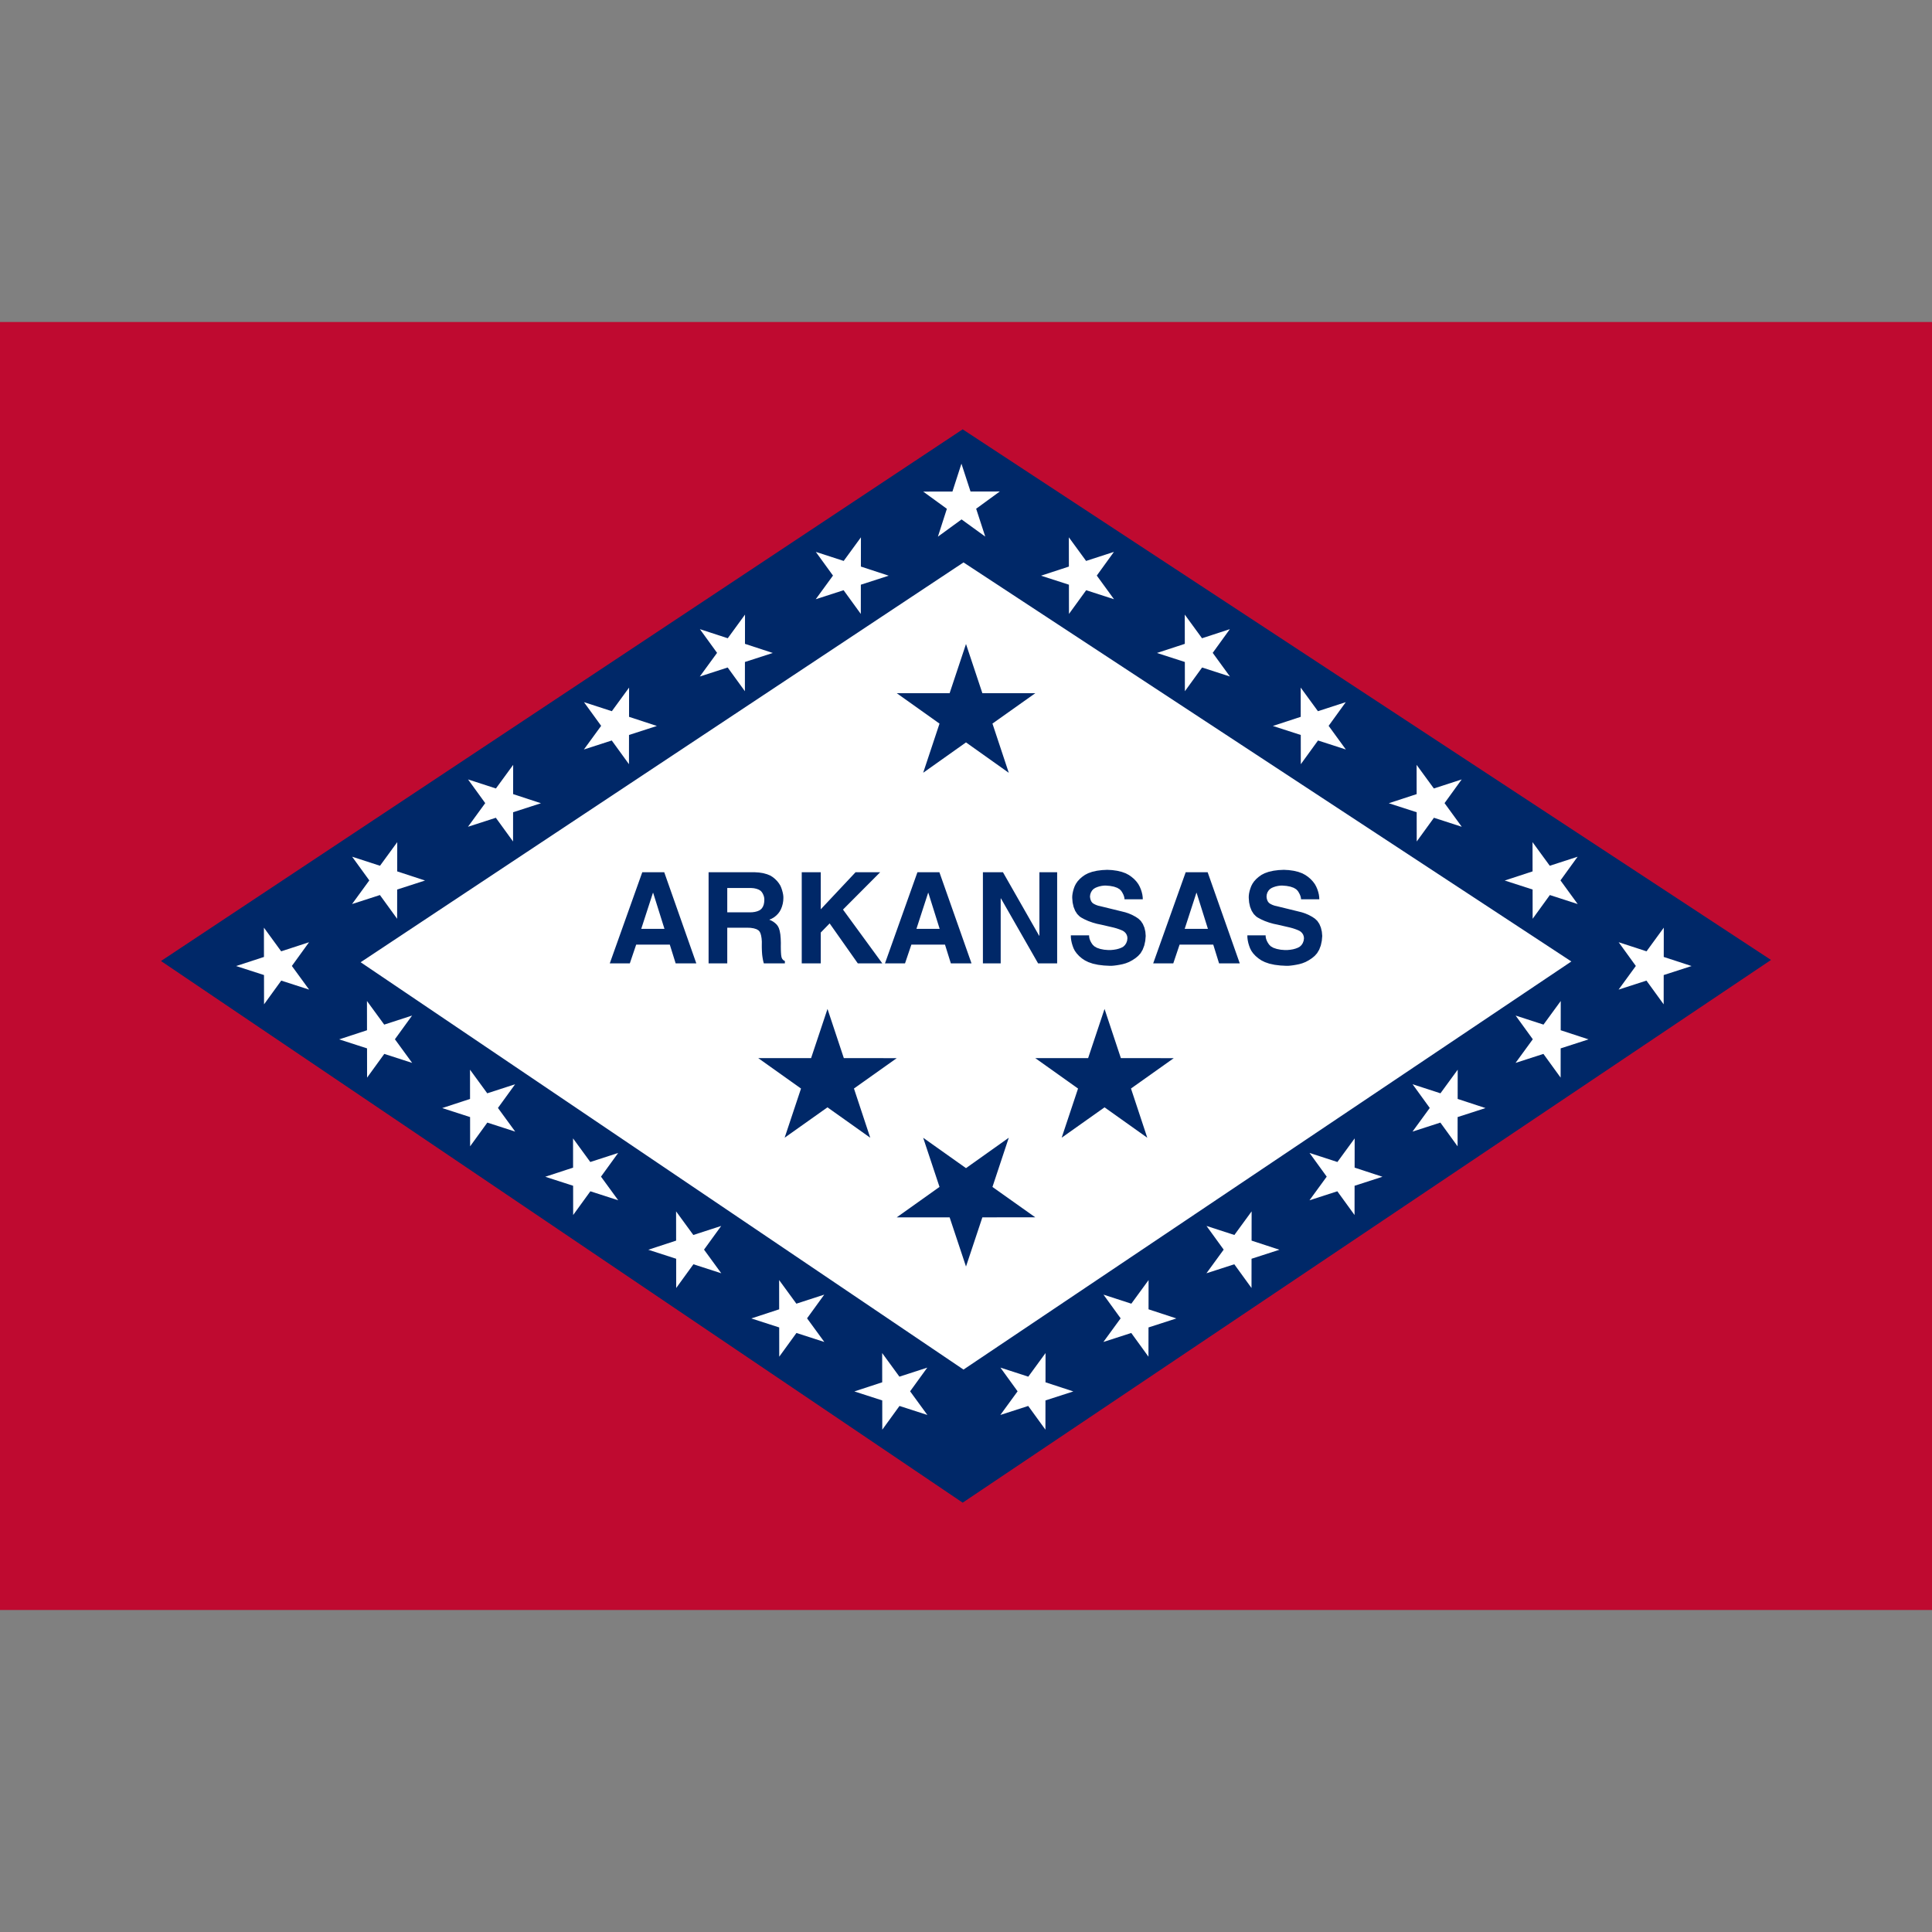 <?xml version="1.0" encoding="UTF-8"?>
<svg xmlns="http://www.w3.org/2000/svg" xmlns:xlink="http://www.w3.org/1999/xlink" width="504px" height="504px" viewBox="0 0 504 504" version="1.1">
  <rect x="0" y="0" width="504" height="504" fill="#808080" stroke="none"/>
  <g transform="translate(0, 504) scale(1, -1)">
    <g id="gridSVG" fill="none" stroke="rgb(0,0,0)" stroke-dasharray="none" stroke-width="0.75" font-size="12" font-family="Helvetica, Arial, FreeSans, Liberation Sans, Nimbus Sans L, sans-serif" opacity="1" stroke-linecap="round" stroke-linejoin="round" stroke-miterlimit="10" stroke-opacity="1" fill-opacity="0" font-weight="normal" font-style="normal">
      <g id="picture.shape::picture.scale.1">
        <defs>
          <clipPath id="picture.shape::picture.scale.2.clipPath">
            <rect x="0" y="84" width="504" height="336" fill="none" stroke="none"/>
          </clipPath>
        </defs>
        <g id="picture.shape::picture.scale.2" clip-path="url(#picture.shape::picture.scale.2.clipPath)">
          <g id="import.1.GRID.gTree.172.1">
            <g id="GRID.gTree.171.1">
              <g id="GRID.rect.238.1">
                <rect id="GRID.rect.238.1.1" x="0" y="84" width="504" height="336" fill="rgb(191,10,48)" stroke="none" stroke-opacity="0" fill-opacity="1"/>
              </g>
              <g id="GRID.picComplexPath.75.1" stroke="none" fill="rgb(0,40,104)" stroke-opacity="0" fill-opacity="1">
                <g id="GRID.pathgrob.239.1">
                  <path id="GRID.pathgrob.239.1.1" d="M 42 253.3 L 251.13 112 L 462 253.58 L 251.13 392 Z" fill-rule="nonzero" stroke="none" stroke-opacity="0"/>
                </g>
                <g id="GRID.polyline.240.1">
                  <polyline id="GRID.polyline.240.1.1" points="42,253.3 251.13,112 462,253.58 251.13,392 42,253.3" fill="none" fill-opacity="0"/>
                </g>
              </g>
              <g id="GRID.picComplexPath.78.1" stroke="none" fill="rgb(255,255,255)" stroke-opacity="0" fill-opacity="1">
                <g id="GRID.pathgrob.241.1">
                  <path id="GRID.pathgrob.241.1.1" d="M 94.08 252.98 L 251.35 146.72 L 409.92 253.18 L 251.35 357.28 Z" fill-rule="nonzero" stroke="none" stroke-opacity="0"/>
                </g>
                <g id="GRID.polyline.242.1">
                  <polyline id="GRID.polyline.242.1.1" points="94.08,252.98 251.35,146.72 409.92,253.18 251.35,357.28 94.08,252.98" fill="none" fill-opacity="0"/>
                </g>
              </g>
              <g id="GRID.picComplexPath.81.1" stroke="none" fill="rgb(0,40,104)" stroke-opacity="0" fill-opacity="1">
                <g id="GRID.pathgrob.243.1">
                  <path id="GRID.pathgrob.243.1.1" d="M 165.96 257.58 L 174.73 257.58 L 176.26 252.68 L 181.65 252.68 L 173.28 276.46 L 167.55 276.46 L 159.07 252.68 L 164.3 252.68 Z M 170.33 271.09 L 170.39 271.09 L 173.34 261.69 L 167.28 261.69 Z M 184.85 252.68 L 189.72 252.68 L 189.72 261.99 L 194.85 261.99 L 194.85 261.99 L 195.77 261.96 L 196.61 261.83 L 197.33 261.61 L 197.85 261.31 L 198.17 260.96 L 198.17 260.96 L 198.39 260.51 L 198.56 259.9 L 198.68 259.16 L 198.74 258.34 L 198.73 257.49 L 198.73 257.49 L 198.73 256.83 L 198.75 256.18 L 198.78 255.56 L 198.82 255.02 L 198.87 254.59 L 198.87 254.59 L 198.93 254.19 L 199 253.77 L 199.08 253.37 L 199.17 253 L 199.26 252.68 L 204.75 252.68 L 204.75 253.31 L 204.75 253.31 L 204.49 253.43 L 204.25 253.62 L 204.05 253.88 L 203.91 254.18 L 203.83 254.52 L 203.83 254.52 L 203.77 254.95 L 203.73 255.55 L 203.7 256.3 L 203.69 257.15 L 203.7 258.05 L 203.7 258.05 L 203.66 259.17 L 203.57 260.23 L 203.4 261.17 L 203.18 261.89 L 202.92 262.4 L 202.92 262.4 L 202.61 262.81 L 202.2 263.2 L 201.72 263.56 L 201.21 263.85 L 200.68 264.08 L 200.68 264.08 L 201.32 264.35 L 201.94 264.71 L 202.52 265.18 L 203.01 265.69 L 203.4 266.22 L 203.4 266.22 L 203.72 266.81 L 203.99 267.49 L 204.2 268.25 L 204.32 269 L 204.36 269.74 L 204.36 269.74 L 204.35 270.17 L 204.29 270.67 L 204.17 271.24 L 204.01 271.82 L 203.82 272.39 L 203.82 272.39 L 203.57 272.97 L 203.2 273.56 L 202.73 274.16 L 202.19 274.7 L 201.62 275.17 L 201.62 275.17 L 200.96 275.59 L 200.1 275.94 L 199.09 276.22 L 197.99 276.39 L 196.88 276.46 L 184.85 276.46 Z M 189.72 266 L 189.72 272.35 L 195.91 272.35 L 195.91 272.35 L 196.66 272.29 L 197.35 272.14 L 197.96 271.91 L 198.43 271.61 L 198.74 271.27 L 198.74 271.27 L 198.98 270.89 L 199.17 270.47 L 199.31 270.04 L 199.38 269.62 L 199.39 269.24 L 199.39 269.24 L 199.35 268.62 L 199.24 268.03 L 199.03 267.49 L 198.76 267.06 L 198.44 266.74 L 198.44 266.74 L 198.04 266.48 L 197.53 266.27 L 196.91 266.11 L 196.24 266.02 L 195.55 266 Z M 214.11 260.73 L 216.43 263.11 L 223.78 252.68 L 230.17 252.68 L 219.91 266.72 L 229.61 276.46 L 223.19 276.46 L 214.11 266.79 L 214.11 276.46 L 209.15 276.46 L 209.15 252.68 L 214.11 252.68 Z M 237.75 257.58 L 246.52 257.58 L 248.05 252.68 L 253.44 252.68 L 245.06 276.46 L 239.33 276.46 L 230.86 252.68 L 236.09 252.68 Z M 242.12 271.09 L 242.18 271.09 L 245.13 261.69 L 239.07 261.69 Z M 271.15 259.9 L 271.08 259.9 L 261.64 276.46 L 256.41 276.46 L 256.41 252.68 L 261.05 252.68 L 261.05 269.64 L 261.11 269.64 L 270.81 252.68 L 275.78 252.68 L 275.78 276.46 L 271.15 276.46 Z M 279.35 260 L 279.35 260 L 279.36 259.41 L 279.44 258.74 L 279.59 258.02 L 279.8 257.31 L 280.05 256.63 L 280.05 256.63 L 280.39 255.96 L 280.89 255.27 L 281.52 254.59 L 282.24 253.98 L 283.02 253.46 L 283.02 253.46 L 283.93 253.01 L 285.09 252.61 L 286.48 252.31 L 287.98 252.13 L 289.51 252.05 L 289.51 252.05 L 289.99 252.05 L 290.59 252.1 L 291.31 252.19 L 292.08 252.32 L 292.87 252.48 L 292.87 252.48 L 293.68 252.71 L 294.54 253.05 L 295.41 253.52 L 296.21 254.05 L 296.92 254.64 L 296.92 254.64 L 297.55 255.34 L 298.09 256.26 L 298.51 257.37 L 298.77 258.58 L 298.88 259.84 L 298.88 259.84 L 298.79 260.95 L 298.54 262.01 L 298.13 262.97 L 297.6 263.76 L 296.99 264.34 L 296.99 264.34 L 296.28 264.82 L 295.45 265.27 L 294.52 265.68 L 293.58 266 L 292.66 266.23 L 286.86 267.65 L 286.86 267.65 L 286.56 267.71 L 286.22 267.82 L 285.88 267.95 L 285.54 268.11 L 285.23 268.28 L 285.23 268.28 L 284.95 268.5 L 284.71 268.81 L 284.52 269.21 L 284.4 269.66 L 284.34 270.13 L 284.34 270.13 L 284.42 270.7 L 284.61 271.23 L 284.9 271.71 L 285.27 272.09 L 285.71 272.37 L 285.71 272.37 L 286.2 272.58 L 286.75 272.76 L 287.34 272.89 L 287.93 272.97 L 288.48 272.98 L 288.48 272.98 L 289.58 272.89 L 290.58 272.7 L 291.44 272.4 L 292.08 272.02 L 292.5 271.59 L 292.5 271.59 L 292.79 271.13 L 293.04 270.65 L 293.22 270.18 L 293.32 269.76 L 293.35 269.4 L 298.12 269.4 L 298.12 269.4 L 298.09 269.99 L 298 270.64 L 297.83 271.34 L 297.6 272.04 L 297.32 272.69 L 297.32 272.69 L 296.97 273.34 L 296.49 274 L 295.88 274.66 L 295.2 275.24 L 294.49 275.74 L 294.49 275.74 L 293.66 276.18 L 292.64 276.55 L 291.43 276.84 L 290.15 277.02 L 288.85 277.09 L 288.85 277.09 L 287.49 277.02 L 286.15 276.85 L 284.91 276.57 L 283.87 276.2 L 283.05 275.78 L 283.05 275.78 L 282.35 275.29 L 281.7 274.73 L 281.12 274.1 L 280.68 273.46 L 280.36 272.84 L 280.36 272.84 L 280.13 272.22 L 279.94 271.57 L 279.8 270.91 L 279.72 270.3 L 279.71 269.77 L 279.71 269.77 L 279.81 268.57 L 280.06 267.44 L 280.47 266.41 L 281.01 265.56 L 281.64 264.93 L 282.04 264.65 L 282.04 264.65 L 282.91 264.18 L 283.91 263.73 L 285.03 263.33 L 286.16 263.01 L 287.26 262.78 L 289.81 262.19 L 289.81 262.19 L 290.5 262.03 L 291.2 261.84 L 291.86 261.62 L 292.44 261.4 L 292.91 261.19 L 292.91 261.19 L 293.3 260.93 L 293.64 260.59 L 293.9 260.18 L 294.06 259.72 L 294.11 259.24 L 294.11 259.24 L 294.03 258.59 L 293.81 257.99 L 293.47 257.46 L 293.03 257.04 L 292.51 256.76 L 292.51 256.76 L 291.93 256.54 L 291.27 256.36 L 290.55 256.24 L 289.83 256.17 L 289.15 256.16 L 289.15 256.16 L 288.04 256.25 L 287.02 256.45 L 286.14 256.75 L 285.47 257.14 L 285.02 257.58 L 285.02 257.58 L 284.69 258.07 L 284.42 258.58 L 284.23 259.1 L 284.13 259.58 L 284.11 260 Z M 307.72 257.58 L 316.5 257.58 L 318.02 252.68 L 323.42 252.68 L 315.04 276.46 L 309.31 276.46 L 300.83 252.68 L 306.07 252.68 Z M 312.1 271.09 L 312.16 271.09 L 315.11 261.69 L 309.05 261.69 Z M 325.4 260 L 325.4 260 L 325.41 259.41 L 325.49 258.74 L 325.64 258.02 L 325.85 257.31 L 326.1 256.63 L 326.1 256.63 L 326.44 255.96 L 326.93 255.27 L 327.57 254.59 L 328.3 253.98 L 329.07 253.46 L 329.07 253.46 L 329.98 253.01 L 331.14 252.61 L 332.53 252.31 L 334.03 252.13 L 335.56 252.05 L 335.56 252.05 L 336.03 252.05 L 336.64 252.1 L 337.36 252.19 L 338.13 252.32 L 338.92 252.48 L 338.92 252.48 L 339.73 252.71 L 340.59 253.05 L 341.46 253.52 L 342.26 254.05 L 342.97 254.64 L 342.97 254.64 L 343.59 255.34 L 344.14 256.26 L 344.56 257.37 L 344.82 258.58 L 344.93 259.84 L 344.93 259.84 L 344.83 260.95 L 344.58 262.01 L 344.18 262.97 L 343.65 263.76 L 343.04 264.34 L 343.04 264.34 L 342.33 264.82 L 341.5 265.27 L 340.57 265.68 L 339.62 266 L 338.7 266.23 L 332.91 267.65 L 332.91 267.65 L 332.61 267.71 L 332.27 267.82 L 331.92 267.95 L 331.59 268.11 L 331.28 268.28 L 331.28 268.28 L 331 268.5 L 330.76 268.81 L 330.57 269.21 L 330.45 269.66 L 330.4 270.13 L 330.4 270.13 L 330.47 270.7 L 330.65 271.23 L 330.95 271.71 L 331.32 272.09 L 331.76 272.37 L 331.76 272.37 L 332.25 272.58 L 332.8 272.76 L 333.39 272.89 L 333.98 272.97 L 334.53 272.98 L 334.53 272.98 L 335.63 272.89 L 336.63 272.7 L 337.49 272.4 L 338.13 272.02 L 338.55 271.59 L 338.55 271.59 L 338.84 271.13 L 339.09 270.65 L 339.27 270.18 L 339.37 269.76 L 339.4 269.4 L 344.17 269.4 L 344.17 269.4 L 344.14 269.99 L 344.05 270.64 L 343.88 271.34 L 343.65 272.04 L 343.37 272.69 L 343.37 272.69 L 343.02 273.34 L 342.53 274 L 341.92 274.66 L 341.25 275.24 L 340.53 275.74 L 340.53 275.74 L 339.71 276.18 L 338.69 276.55 L 337.48 276.84 L 336.19 277.02 L 334.9 277.09 L 334.9 277.09 L 333.53 277.02 L 332.2 276.85 L 330.96 276.57 L 329.92 276.2 L 329.1 275.78 L 329.1 275.78 L 328.4 275.29 L 327.75 274.73 L 327.17 274.1 L 326.73 273.46 L 326.41 272.84 L 326.41 272.84 L 326.18 272.22 L 325.98 271.57 L 325.84 270.91 L 325.77 270.3 L 325.76 269.77 L 325.76 269.77 L 325.86 268.57 L 326.11 267.44 L 326.52 266.41 L 327.06 265.56 L 327.69 264.93 L 328.09 264.65 L 328.09 264.65 L 328.96 264.18 L 329.96 263.73 L 331.08 263.33 L 332.21 263.01 L 333.31 262.78 L 335.86 262.19 L 335.86 262.19 L 336.55 262.03 L 337.25 261.84 L 337.91 261.62 L 338.48 261.4 L 338.95 261.19 L 338.95 261.19 L 339.35 260.93 L 339.69 260.59 L 339.95 260.18 L 340.11 259.72 L 340.17 259.24 L 340.17 259.24 L 340.08 258.59 L 339.86 257.99 L 339.52 257.46 L 339.07 257.04 L 338.56 256.76 L 338.56 256.76 L 337.98 256.54 L 337.32 256.36 L 336.6 256.24 L 335.88 256.17 L 335.19 256.16 L 335.2 256.16 L 334.09 256.25 L 333.07 256.45 L 332.18 256.75 L 331.51 257.14 L 331.07 257.58 L 331.07 257.58 L 330.74 258.07 L 330.47 258.58 L 330.28 259.1 L 330.18 259.58 L 330.16 260 Z" fill-rule="nonzero" stroke="none" stroke-opacity="0"/>
                </g>
                <g id="GRID.polyline.244.1">
                  <polyline id="GRID.polyline.244.1.1" points="165.96,257.58 174.73,257.58 176.26,252.68 181.65,252.68 173.28,276.46 167.55,276.46 159.07,252.68 164.3,252.68 165.96,257.58" fill="none" fill-opacity="0"/>
                  <polyline id="GRID.polyline.244.1.2" points="170.33,271.09 170.39,271.09 173.34,261.69 167.28,261.69 170.33,271.09" fill="none" fill-opacity="0"/>
                  <polyline id="GRID.polyline.244.1.3" points="184.85,252.68 189.72,252.68 189.72,261.99 194.85,261.99 194.85,261.99 195.77,261.96 196.61,261.83 197.33,261.61 197.85,261.31 198.17,260.96 198.17,260.96 198.39,260.51 198.56,259.9 198.68,259.16 198.74,258.34 198.73,257.49 198.73,257.49 198.73,256.83 198.75,256.18 198.78,255.56 198.82,255.02 198.87,254.59 198.87,254.59 198.93,254.19 199,253.77 199.08,253.37 199.17,253 199.26,252.68 204.75,252.68 204.75,253.31 204.75,253.31 204.49,253.43 204.25,253.62 204.05,253.88 203.91,254.18 203.83,254.52 203.83,254.52 203.77,254.95 203.73,255.55 203.7,256.3 203.69,257.15 203.7,258.05 203.7,258.05 203.66,259.17 203.57,260.23 203.4,261.17 203.18,261.89 202.92,262.4 202.92,262.4 202.61,262.81 202.2,263.2 201.72,263.56 201.21,263.85 200.68,264.08 200.68,264.08 201.32,264.35 201.94,264.71 202.52,265.18 203.01,265.69 203.4,266.22 203.4,266.22 203.72,266.81 203.99,267.49 204.2,268.25 204.32,269 204.36,269.74 204.36,269.74 204.35,270.17 204.29,270.67 204.17,271.24 204.01,271.82 203.82,272.39 203.82,272.39 203.57,272.97 203.2,273.56 202.73,274.16 202.19,274.7 201.62,275.17 201.62,275.17 200.96,275.59 200.1,275.94 199.09,276.22 197.99,276.39 196.88,276.46 184.85,276.46 184.85,252.68" fill="none" fill-opacity="0"/>
                  <polyline id="GRID.polyline.244.1.4" points="189.72,266 189.72,272.35 195.91,272.35 195.91,272.35 196.66,272.29 197.35,272.14 197.96,271.91 198.43,271.61 198.74,271.27 198.74,271.27 198.98,270.89 199.17,270.47 199.31,270.04 199.38,269.62 199.39,269.24 199.39,269.24 199.35,268.62 199.24,268.03 199.03,267.49 198.76,267.06 198.44,266.74 198.44,266.74 198.04,266.48 197.53,266.27 196.91,266.11 196.24,266.02 195.55,266 189.72,266" fill="none" fill-opacity="0"/>
                  <polyline id="GRID.polyline.244.1.5" points="214.11,260.73 216.43,263.11 223.78,252.68 230.17,252.68 219.91,266.72 229.61,276.46 223.19,276.46 214.11,266.79 214.11,276.46 209.15,276.46 209.15,252.68 214.11,252.68 214.11,260.73" fill="none" fill-opacity="0"/>
                  <polyline id="GRID.polyline.244.1.6" points="237.75,257.58 246.52,257.58 248.05,252.68 253.44,252.68 245.06,276.46 239.33,276.46 230.86,252.68 236.09,252.68 237.75,257.58" fill="none" fill-opacity="0"/>
                  <polyline id="GRID.polyline.244.1.7" points="242.12,271.09 242.18,271.09 245.13,261.69 239.07,261.69 242.12,271.09" fill="none" fill-opacity="0"/>
                  <polyline id="GRID.polyline.244.1.8" points="271.15,259.9 271.08,259.9 261.64,276.46 256.41,276.46 256.41,252.68 261.05,252.68 261.05,269.64 261.11,269.64 270.81,252.68 275.78,252.68 275.78,276.46 271.15,276.46 271.15,259.9" fill="none" fill-opacity="0"/>
                  <polyline id="GRID.polyline.244.1.9" points="279.35,260 279.35,260 279.36,259.41 279.44,258.74 279.59,258.02 279.8,257.31 280.05,256.63 280.05,256.63 280.39,255.96 280.89,255.27 281.52,254.59 282.24,253.98 283.02,253.46 283.02,253.46 283.93,253.01 285.09,252.61 286.48,252.31 287.98,252.13 289.51,252.05 289.51,252.05 289.99,252.05 290.59,252.1 291.31,252.19 292.08,252.32 292.87,252.48 292.87,252.48 293.68,252.71 294.54,253.05 295.41,253.52 296.21,254.05 296.92,254.64 296.92,254.64 297.55,255.34 298.09,256.26 298.51,257.37 298.77,258.58 298.88,259.84 298.88,259.84 298.79,260.95 298.54,262.01 298.13,262.97 297.6,263.76 296.99,264.34 296.99,264.34 296.28,264.82 295.45,265.27 294.52,265.68 293.58,266 292.66,266.23 286.86,267.65 286.86,267.65 286.56,267.71 286.22,267.82 285.88,267.95 285.54,268.11 285.23,268.28 285.23,268.28 284.95,268.5 284.71,268.81 284.52,269.21 284.4,269.66 284.34,270.13 284.34,270.13 284.42,270.7 284.61,271.23 284.9,271.71 285.27,272.09 285.71,272.37 285.71,272.37 286.2,272.58 286.75,272.76 287.34,272.89 287.93,272.97 288.48,272.98 288.48,272.98 289.58,272.89 290.58,272.7 291.44,272.4 292.08,272.02 292.5,271.59 292.5,271.59 292.79,271.13 293.04,270.65 293.22,270.18 293.32,269.76 293.35,269.4 298.12,269.4 298.12,269.4 298.09,269.99 298,270.64 297.83,271.34 297.6,272.04 297.32,272.69 297.32,272.69 296.97,273.34 296.49,274 295.88,274.66 295.2,275.24 294.49,275.74 294.49,275.74 293.66,276.18 292.64,276.55 291.43,276.84 290.15,277.02 288.85,277.09 288.85,277.09 287.49,277.02 286.15,276.85 284.91,276.57 283.87,276.2 283.05,275.78 283.05,275.78 282.35,275.29 281.7,274.73 281.12,274.1 280.68,273.46 280.36,272.84 280.36,272.84 280.13,272.22 279.94,271.57 279.8,270.91 279.72,270.3 279.71,269.77 279.71,269.77 279.81,268.57 280.06,267.44 280.47,266.41 281.01,265.56 281.64,264.93 282.04,264.65 282.04,264.65 282.91,264.18 283.91,263.73 285.03,263.33 286.16,263.01 287.26,262.78 289.81,262.19 289.81,262.19 290.5,262.03 291.2,261.84 291.86,261.62 292.44,261.4 292.91,261.19 292.91,261.19 293.3,260.93 293.64,260.59 293.9,260.18 294.06,259.72 294.11,259.24 294.11,259.24 294.03,258.59 293.81,257.99 293.47,257.46 293.03,257.04 292.51,256.76 292.51,256.76 291.93,256.54 291.27,256.36 290.55,256.24 289.83,256.17 289.15,256.16 289.15,256.16 288.04,256.25 287.02,256.45 286.14,256.75 285.47,257.14 285.02,257.58 285.02,257.58 284.69,258.07 284.42,258.58 284.23,259.1 284.13,259.58 284.11,260 279.35,260" fill="none" fill-opacity="0"/>
                  <polyline id="GRID.polyline.244.1.10" points="307.72,257.58 316.5,257.58 318.02,252.68 323.42,252.68 315.04,276.46 309.31,276.46 300.83,252.68 306.07,252.68 307.72,257.58" fill="none" fill-opacity="0"/>
                  <polyline id="GRID.polyline.244.1.11" points="312.1,271.09 312.16,271.09 315.11,261.69 309.05,261.69 312.1,271.09" fill="none" fill-opacity="0"/>
                  <polyline id="GRID.polyline.244.1.12" points="325.4,260 325.4,260 325.41,259.41 325.49,258.74 325.64,258.02 325.85,257.31 326.1,256.63 326.1,256.63 326.44,255.96 326.93,255.27 327.57,254.59 328.3,253.98 329.07,253.46 329.07,253.46 329.98,253.01 331.14,252.61 332.53,252.31 334.03,252.13 335.56,252.05 335.56,252.05 336.03,252.05 336.64,252.1 337.36,252.19 338.13,252.32 338.92,252.48 338.92,252.48 339.73,252.71 340.59,253.05 341.46,253.52 342.26,254.05 342.97,254.64 342.97,254.64 343.59,255.34 344.14,256.26 344.56,257.37 344.82,258.58 344.93,259.84 344.93,259.84 344.83,260.95 344.58,262.01 344.18,262.97 343.65,263.76 343.04,264.34 343.04,264.34 342.33,264.82 341.5,265.27 340.57,265.68 339.62,266 338.7,266.23 332.91,267.65 332.91,267.65 332.61,267.71 332.27,267.82 331.92,267.95 331.59,268.11 331.28,268.28 331.28,268.28 331,268.5 330.76,268.81 330.57,269.21 330.45,269.66 330.4,270.13 330.4,270.13 330.47,270.7 330.65,271.23 330.95,271.71 331.32,272.09 331.76,272.37 331.76,272.37 332.25,272.58 332.8,272.76 333.39,272.89 333.98,272.97 334.53,272.98 334.53,272.98 335.63,272.89 336.63,272.7 337.49,272.4 338.13,272.02 338.55,271.59 338.55,271.59 338.84,271.13 339.09,270.65 339.27,270.18 339.37,269.76 339.4,269.4 344.17,269.4 344.17,269.4 344.14,269.99 344.05,270.64 343.88,271.34 343.65,272.04 343.37,272.69 343.37,272.69 343.02,273.34 342.53,274 341.92,274.66 341.25,275.24 340.53,275.74 340.53,275.74 339.71,276.18 338.69,276.55 337.48,276.84 336.19,277.02 334.9,277.09 334.9,277.09 333.53,277.02 332.2,276.85 330.96,276.57 329.92,276.2 329.1,275.78 329.1,275.78 328.4,275.29 327.75,274.73 327.17,274.1 326.73,273.46 326.41,272.84 326.41,272.84 326.18,272.22 325.98,271.57 325.84,270.91 325.77,270.3 325.76,269.77 325.76,269.77 325.86,268.57 326.11,267.44 326.52,266.41 327.06,265.56 327.69,264.93 328.09,264.65 328.09,264.65 328.96,264.18 329.96,263.73 331.08,263.33 332.21,263.01 333.31,262.78 335.86,262.19 335.86,262.19 336.55,262.03 337.25,261.84 337.91,261.62 338.48,261.4 338.95,261.19 338.95,261.19 339.35,260.93 339.69,260.59 339.95,260.18 340.11,259.72 340.17,259.24 340.17,259.24 340.08,258.59 339.86,257.99 339.52,257.46 339.07,257.04 338.56,256.76 338.56,256.76 337.98,256.54 337.32,256.36 336.6,256.24 335.88,256.17 335.19,256.16 335.2,256.16 334.09,256.25 333.07,256.45 332.18,256.75 331.51,257.14 331.07,257.58 331.07,257.58 330.74,258.07 330.47,258.58 330.28,259.1 330.18,259.58 330.16,260 325.4,260" fill="none" fill-opacity="0"/>
                </g>
              </g>
              <g id="GRID.picComplexPath.84.1" stroke="none" fill="rgb(255,255,255)" stroke-opacity="0" fill-opacity="1">
                <g id="GRID.pathgrob.245.1">
                  <path id="GRID.pathgrob.245.1.1" d="M 257.02 364.02 L 250.84 368.5 L 244.67 364 L 247.01 371.27 L 240.83 375.76 L 248.46 375.77 L 250.81 383.04 L 253.18 375.78 L 260.82 375.79 L 254.65 371.29 Z" fill-rule="nonzero" stroke="none" stroke-opacity="0"/>
                </g>
                <g id="GRID.polyline.246.1">
                  <polyline id="GRID.polyline.246.1.1" points="257.02,364.02 250.84,368.5 244.67,364 247.01,371.27 240.83,375.76 248.46,375.77 250.81,383.04 253.18,375.78 260.82,375.79 254.65,371.29 257.02,364.02" fill="none" fill-opacity="0"/>
                </g>
              </g>
              <g id="GRID.picComplexPath.87.1" stroke="none" fill="rgb(0,40,104)" stroke-opacity="0" fill-opacity="1">
                <g id="GRID.pathgrob.247.1">
                  <path id="GRID.pathgrob.247.1.1" d="M 263.16 207.2 L 252 199.27 L 240.83 207.19 L 245.09 194.37 L 233.93 186.43 L 247.73 186.43 L 252 173.6 L 256.27 186.43 L 270.07 186.44 L 258.9 194.36 Z" fill-rule="nonzero" stroke="none" stroke-opacity="0"/>
                </g>
                <g id="GRID.polyline.248.1">
                  <polyline id="GRID.polyline.248.1.1" points="263.16,207.2 252,199.27 240.83,207.19 245.09,194.37 233.93,186.43 247.73,186.43 252,173.6 256.27,186.43 270.07,186.44 258.9,194.36 263.16,207.2" fill="none" fill-opacity="0"/>
                </g>
              </g>
              <g id="GRID.picComplexPath.90.1" stroke="none" fill="rgb(0,40,104)" stroke-opacity="0" fill-opacity="1">
                <g id="GRID.pathgrob.249.1">
                  <path id="GRID.pathgrob.249.1.1" d="M 227.02 207.2 L 215.86 215.13 L 204.69 207.21 L 208.96 220.03 L 197.8 227.97 L 211.59 227.97 L 215.87 240.8 L 220.13 227.97 L 233.93 227.96 L 222.77 220.04 Z" fill-rule="nonzero" stroke="none" stroke-opacity="0"/>
                </g>
                <g id="GRID.polyline.250.1">
                  <polyline id="GRID.polyline.250.1.1" points="227.02,207.2 215.86,215.13 204.69,207.21 208.96,220.03 197.8,227.97 211.59,227.97 215.87,240.8 220.13,227.97 233.93,227.96 222.77,220.04 227.02,207.2" fill="none" fill-opacity="0"/>
                </g>
              </g>
              <g id="GRID.picComplexPath.93.1" stroke="none" fill="rgb(255,255,255)" stroke-opacity="0" fill-opacity="1">
                <g id="GRID.pathgrob.251.1">
                  <path id="GRID.pathgrob.251.1.1" d="M 241.9 147.23 L 237.42 141.05 L 241.92 134.88 L 234.65 137.23 L 230.16 131.04 L 230.15 138.67 L 222.88 141.02 L 230.14 143.4 L 230.13 151.03 L 234.63 144.87 Z" fill-rule="nonzero" stroke="none" stroke-opacity="0"/>
                </g>
                <g id="GRID.polyline.252.1">
                  <polyline id="GRID.polyline.252.1.1" points="241.9,147.23 237.42,141.05 241.92,134.88 234.65,137.23 230.16,131.04 230.15,138.67 222.88,141.02 230.14,143.4 230.13,151.03 234.63,144.87 241.9,147.23" fill="none" fill-opacity="0"/>
                </g>
              </g>
              <g id="GRID.picComplexPath.96.1" stroke="none" fill="rgb(255,255,255)" stroke-opacity="0" fill-opacity="1">
                <g id="GRID.pathgrob.253.1">
                  <path id="GRID.pathgrob.253.1.1" d="M 260.98 147.23 L 265.46 141.05 L 260.96 134.88 L 268.23 137.23 L 272.72 131.04 L 272.73 138.67 L 280 141.02 L 272.74 143.4 L 272.75 151.03 L 268.25 144.87 Z" fill-rule="nonzero" stroke="none" stroke-opacity="0"/>
                </g>
                <g id="GRID.polyline.254.1">
                  <polyline id="GRID.polyline.254.1.1" points="260.98,147.23 265.46,141.05 260.96,134.88 268.23,137.23 272.72,131.04 272.73,138.67 280,141.02 272.74,143.4 272.75,151.03 268.25,144.87 260.98,147.23" fill="none" fill-opacity="0"/>
                </g>
              </g>
              <g id="GRID.picComplexPath.99.1" stroke="none" fill="rgb(0,40,104)" stroke-opacity="0" fill-opacity="1">
                <g id="GRID.pathgrob.255.1">
                  <path id="GRID.pathgrob.255.1.1" d="M 299.29 207.2 L 288.14 215.13 L 276.96 207.21 L 281.23 220.03 L 270.07 227.97 L 283.86 227.97 L 288.14 240.8 L 292.4 227.97 L 306.2 227.96 L 295.04 220.04 Z" fill-rule="nonzero" stroke="none" stroke-opacity="0"/>
                </g>
                <g id="GRID.polyline.256.1">
                  <polyline id="GRID.polyline.256.1.1" points="299.29,207.2 288.14,215.13 276.96,207.21 281.23,220.03 270.07,227.97 283.86,227.97 288.14,240.8 292.4,227.97 306.2,227.96 295.04,220.04 299.29,207.2" fill="none" fill-opacity="0"/>
                </g>
              </g>
              <g id="GRID.picComplexPath.102.1" stroke="none" fill="rgb(0,40,104)" stroke-opacity="0" fill-opacity="1">
                <g id="GRID.pathgrob.257.1">
                  <path id="GRID.pathgrob.257.1.1" d="M 263.16 302.4 L 252 310.33 L 240.83 302.41 L 245.09 315.23 L 233.93 323.17 L 247.73 323.17 L 252 336 L 256.27 323.17 L 270.07 323.16 L 258.9 315.24 Z" fill-rule="nonzero" stroke="none" stroke-opacity="0"/>
                </g>
                <g id="GRID.polyline.258.1">
                  <polyline id="GRID.polyline.258.1.1" points="263.16,302.4 252,310.33 240.83,302.41 245.09,315.23 233.93,323.17 247.73,323.17 252,336 256.27,323.17 270.07,323.16 258.9,315.24 263.16,302.4" fill="none" fill-opacity="0"/>
                </g>
              </g>
              <g id="GRID.picComplexPath.105.1" stroke="none" fill="rgb(255,255,255)" stroke-opacity="0" fill-opacity="1">
                <g id="GRID.pathgrob.259.1">
                  <path id="GRID.pathgrob.259.1.1" d="M 411.55 280.51 L 407.08 274.33 L 411.57 268.16 L 404.31 270.51 L 399.82 264.32 L 399.81 271.95 L 392.53 274.3 L 399.8 276.68 L 399.79 284.31 L 404.29 278.15 Z" fill-rule="nonzero" stroke="none" stroke-opacity="0"/>
                </g>
                <g id="GRID.polyline.260.1">
                  <polyline id="GRID.polyline.260.1.1" points="411.55,280.51 407.08,274.33 411.57,268.16 404.31,270.51 399.82,264.32 399.81,271.95 392.53,274.3 399.8,276.68 399.79,284.31 404.29,278.15 411.55,280.51" fill="none" fill-opacity="0"/>
                </g>
              </g>
              <g id="GRID.picComplexPath.108.1" stroke="none" fill="rgb(255,255,255)" stroke-opacity="0" fill-opacity="1">
                <g id="GRID.pathgrob.261.1">
                  <path id="GRID.pathgrob.261.1.1" d="M 381.31 300.67 L 376.84 294.49 L 381.33 288.32 L 374.07 290.67 L 369.58 284.48 L 369.57 292.11 L 362.29 294.46 L 369.56 296.84 L 369.55 304.47 L 374.05 298.31 Z" fill-rule="nonzero" stroke="none" stroke-opacity="0"/>
                </g>
                <g id="GRID.polyline.262.1">
                  <polyline id="GRID.polyline.262.1.1" points="381.31,300.67 376.84,294.49 381.33,288.32 374.07,290.67 369.58,284.48 369.57,292.11 362.29,294.46 369.56,296.84 369.55,304.47 374.05,298.31 381.31,300.67" fill="none" fill-opacity="0"/>
                </g>
              </g>
              <g id="GRID.picComplexPath.111.1" stroke="none" fill="rgb(255,255,255)" stroke-opacity="0" fill-opacity="1">
                <g id="GRID.pathgrob.263.1">
                  <path id="GRID.pathgrob.263.1.1" d="M 351.07 320.83 L 346.6 314.65 L 351.09 308.48 L 343.83 310.83 L 339.34 304.64 L 339.33 312.27 L 332.05 314.62 L 339.32 317 L 339.31 324.63 L 343.81 318.47 Z" fill-rule="nonzero" stroke="none" stroke-opacity="0"/>
                </g>
                <g id="GRID.polyline.264.1">
                  <polyline id="GRID.polyline.264.1.1" points="351.07,320.83 346.6,314.65 351.09,308.48 343.83,310.83 339.34,304.64 339.33,312.27 332.05,314.62 339.32,317 339.31,324.63 343.81,318.47 351.07,320.83" fill="none" fill-opacity="0"/>
                </g>
              </g>
              <g id="GRID.picComplexPath.114.1" stroke="none" fill="rgb(255,255,255)" stroke-opacity="0" fill-opacity="1">
                <g id="GRID.pathgrob.265.1">
                  <path id="GRID.pathgrob.265.1.1" d="M 320.83 339.87 L 316.36 333.69 L 320.85 327.52 L 313.59 329.87 L 309.1 323.68 L 309.09 331.31 L 301.81 333.66 L 309.08 336.04 L 309.07 343.67 L 313.57 337.5 Z" fill-rule="nonzero" stroke="none" stroke-opacity="0"/>
                </g>
                <g id="GRID.polyline.266.1">
                  <polyline id="GRID.polyline.266.1.1" points="320.83,339.87 316.36,333.69 320.85,327.52 313.59,329.87 309.1,323.68 309.09,331.31 301.81,333.66 309.08,336.04 309.07,343.67 313.57,337.5 320.83,339.87" fill="none" fill-opacity="0"/>
                </g>
              </g>
              <g id="GRID.picComplexPath.117.1" stroke="none" fill="rgb(255,255,255)" stroke-opacity="0" fill-opacity="1">
                <g id="GRID.pathgrob.267.1">
                  <path id="GRID.pathgrob.267.1.1" d="M 290.59 360.03 L 286.12 353.85 L 290.61 347.68 L 283.35 350.03 L 278.86 343.84 L 278.85 351.47 L 271.57 353.82 L 278.84 356.2 L 278.83 363.83 L 283.33 357.67 Z" fill-rule="nonzero" stroke="none" stroke-opacity="0"/>
                </g>
                <g id="GRID.polyline.268.1">
                  <polyline id="GRID.polyline.268.1.1" points="290.59,360.03 286.12,353.85 290.61,347.68 283.35,350.03 278.86,343.84 278.85,351.47 271.57,353.82 278.84,356.2 278.83,363.83 283.33,357.67 290.59,360.03" fill="none" fill-opacity="0"/>
                </g>
              </g>
              <g id="GRID.picComplexPath.120.1" stroke="none" fill="rgb(255,255,255)" stroke-opacity="0" fill-opacity="1">
                <g id="GRID.pathgrob.269.1">
                  <path id="GRID.pathgrob.269.1.1" d="M 107.5 239.07 L 103.02 232.89 L 107.52 226.72 L 100.25 229.07 L 95.76 222.88 L 95.75 230.51 L 88.48 232.86 L 95.74 235.24 L 95.73 242.87 L 100.23 236.71 Z" fill-rule="nonzero" stroke="none" stroke-opacity="0"/>
                </g>
                <g id="GRID.polyline.270.1">
                  <polyline id="GRID.polyline.270.1.1" points="107.5,239.07 103.02,232.89 107.52,226.72 100.25,229.07 95.76,222.88 95.75,230.51 88.48,232.86 95.74,235.24 95.73,242.87 100.23,236.71 107.5,239.07" fill="none" fill-opacity="0"/>
                </g>
              </g>
              <g id="GRID.picComplexPath.123.1" stroke="none" fill="rgb(255,255,255)" stroke-opacity="0" fill-opacity="1">
                <g id="GRID.pathgrob.271.1">
                  <path id="GRID.pathgrob.271.1.1" d="M 134.38 221.15 L 129.9 214.97 L 134.4 208.8 L 127.13 211.15 L 122.64 204.96 L 122.63 212.59 L 115.36 214.94 L 122.62 217.32 L 122.61 224.95 L 127.11 218.79 Z" fill-rule="nonzero" stroke="none" stroke-opacity="0"/>
                </g>
                <g id="GRID.polyline.272.1">
                  <polyline id="GRID.polyline.272.1.1" points="134.38,221.15 129.9,214.97 134.4,208.8 127.13,211.15 122.64,204.96 122.63,212.59 115.36,214.94 122.62,217.32 122.61,224.95 127.11,218.79 134.38,221.15" fill="none" fill-opacity="0"/>
                </g>
              </g>
              <g id="GRID.picComplexPath.126.1" stroke="none" fill="rgb(255,255,255)" stroke-opacity="0" fill-opacity="1">
                <g id="GRID.pathgrob.273.1">
                  <path id="GRID.pathgrob.273.1.1" d="M 161.26 203.23 L 156.78 197.05 L 161.28 190.88 L 154.01 193.23 L 149.52 187.04 L 149.51 194.67 L 142.24 197.02 L 149.5 199.4 L 149.49 207.03 L 153.99 200.87 Z" fill-rule="nonzero" stroke="none" stroke-opacity="0"/>
                </g>
                <g id="GRID.polyline.274.1">
                  <polyline id="GRID.polyline.274.1.1" points="161.26,203.23 156.78,197.05 161.28,190.88 154.01,193.23 149.52,187.04 149.51,194.67 142.24,197.02 149.5,199.4 149.49,207.03 153.99,200.87 161.26,203.23" fill="none" fill-opacity="0"/>
                </g>
              </g>
              <g id="GRID.picComplexPath.129.1" stroke="none" fill="rgb(255,255,255)" stroke-opacity="0" fill-opacity="1">
                <g id="GRID.pathgrob.275.1">
                  <path id="GRID.pathgrob.275.1.1" d="M 188.14 184.19 L 183.66 178.01 L 188.16 171.84 L 180.89 174.19 L 176.4 168 L 176.39 175.63 L 169.12 177.98 L 176.38 180.36 L 176.37 187.99 L 180.87 181.83 Z" fill-rule="nonzero" stroke="none" stroke-opacity="0"/>
                </g>
                <g id="GRID.polyline.276.1">
                  <polyline id="GRID.polyline.276.1.1" points="188.14,184.19 183.66,178.01 188.16,171.84 180.89,174.19 176.4,168 176.39,175.63 169.12,177.98 176.38,180.36 176.37,187.99 180.87,181.83 188.14,184.19" fill="none" fill-opacity="0"/>
                </g>
              </g>
              <g id="GRID.picComplexPath.132.1" stroke="none" fill="rgb(255,255,255)" stroke-opacity="0" fill-opacity="1">
                <g id="GRID.pathgrob.277.1">
                  <path id="GRID.pathgrob.277.1.1" d="M 215.02 166.27 L 210.54 160.09 L 215.04 153.92 L 207.77 156.27 L 203.28 150.08 L 203.27 157.71 L 196 160.06 L 203.26 162.44 L 203.25 170.07 L 207.75 163.91 Z" fill-rule="nonzero" stroke="none" stroke-opacity="0"/>
                </g>
                <g id="GRID.polyline.278.1">
                  <polyline id="GRID.polyline.278.1.1" points="215.02,166.27 210.54,160.09 215.04,153.92 207.77,156.27 203.28,150.08 203.27,157.71 196,160.06 203.26,162.44 203.25,170.07 207.75,163.91 215.02,166.27" fill="none" fill-opacity="0"/>
                </g>
              </g>
              <g id="GRID.picComplexPath.135.1" stroke="none" fill="rgb(255,255,255)" stroke-opacity="0" fill-opacity="1">
                <g id="GRID.pathgrob.279.1">
                  <path id="GRID.pathgrob.279.1.1" d="M 80.62 258.2 L 76.14 252.01 L 80.64 245.84 L 73.37 248.19 L 68.88 242 L 68.87 249.64 L 61.6 251.99 L 68.86 254.36 L 68.85 262 L 73.35 255.83 Z" fill-rule="nonzero" stroke="none" stroke-opacity="0"/>
                </g>
                <g id="GRID.polyline.280.1">
                  <polyline id="GRID.polyline.280.1.1" points="80.62,258.2 76.14,252.01 80.64,245.84 73.37,248.19 68.88,242 68.87,249.64 61.6,251.99 68.86,254.36 68.85,262 73.35,255.83 80.62,258.2" fill="none" fill-opacity="0"/>
                </g>
              </g>
              <g id="GRID.picComplexPath.138.1" stroke="none" fill="rgb(255,255,255)" stroke-opacity="0" fill-opacity="1">
                <g id="GRID.pathgrob.281.1">
                  <path id="GRID.pathgrob.281.1.1" d="M 91.86 280.51 L 96.34 274.33 L 91.84 268.16 L 99.11 270.51 L 103.6 264.32 L 103.61 271.95 L 110.88 274.3 L 103.62 276.68 L 103.63 284.31 L 99.13 278.15 Z" fill-rule="nonzero" stroke="none" stroke-opacity="0"/>
                </g>
                <g id="GRID.polyline.282.1">
                  <polyline id="GRID.polyline.282.1.1" points="91.86,280.51 96.34,274.33 91.84,268.16 99.11,270.51 103.6,264.32 103.61,271.95 110.88,274.3 103.62,276.68 103.63,284.31 99.13,278.15 91.86,280.51" fill="none" fill-opacity="0"/>
                </g>
              </g>
              <g id="GRID.picComplexPath.141.1" stroke="none" fill="rgb(255,255,255)" stroke-opacity="0" fill-opacity="1">
                <g id="GRID.pathgrob.283.1">
                  <path id="GRID.pathgrob.283.1.1" d="M 122.1 300.67 L 126.58 294.49 L 122.08 288.32 L 129.35 290.67 L 133.84 284.48 L 133.85 292.11 L 141.12 294.46 L 133.86 296.84 L 133.87 304.47 L 129.37 298.31 Z" fill-rule="nonzero" stroke="none" stroke-opacity="0"/>
                </g>
                <g id="GRID.polyline.284.1">
                  <polyline id="GRID.polyline.284.1.1" points="122.1,300.67 126.58,294.49 122.08,288.32 129.35,290.67 133.84,284.48 133.85,292.11 141.12,294.46 133.86,296.84 133.87,304.47 129.37,298.31 122.1,300.67" fill="none" fill-opacity="0"/>
                </g>
              </g>
              <g id="GRID.picComplexPath.144.1" stroke="none" fill="rgb(255,255,255)" stroke-opacity="0" fill-opacity="1">
                <g id="GRID.pathgrob.285.1">
                  <path id="GRID.pathgrob.285.1.1" d="M 152.34 320.83 L 156.82 314.65 L 152.32 308.48 L 159.59 310.83 L 164.08 304.64 L 164.09 312.27 L 171.36 314.62 L 164.1 317 L 164.11 324.63 L 159.61 318.47 Z" fill-rule="nonzero" stroke="none" stroke-opacity="0"/>
                </g>
                <g id="GRID.polyline.286.1">
                  <polyline id="GRID.polyline.286.1.1" points="152.34,320.83 156.82,314.65 152.32,308.48 159.59,310.83 164.08,304.64 164.09,312.27 171.36,314.62 164.1,317 164.11,324.63 159.61,318.47 152.34,320.83" fill="none" fill-opacity="0"/>
                </g>
              </g>
              <g id="GRID.picComplexPath.147.1" stroke="none" fill="rgb(255,255,255)" stroke-opacity="0" fill-opacity="1">
                <g id="GRID.pathgrob.287.1">
                  <path id="GRID.pathgrob.287.1.1" d="M 182.58 339.87 L 187.06 333.69 L 182.56 327.52 L 189.83 329.87 L 194.32 323.68 L 194.33 331.31 L 201.6 333.66 L 194.34 336.04 L 194.35 343.67 L 189.85 337.5 Z" fill-rule="nonzero" stroke="none" stroke-opacity="0"/>
                </g>
                <g id="GRID.polyline.288.1">
                  <polyline id="GRID.polyline.288.1.1" points="182.58,339.87 187.06,333.69 182.56,327.52 189.83,329.87 194.32,323.68 194.33,331.31 201.6,333.66 194.34,336.04 194.35,343.67 189.85,337.5 182.58,339.87" fill="none" fill-opacity="0"/>
                </g>
              </g>
              <g id="GRID.picComplexPath.150.1" stroke="none" fill="rgb(255,255,255)" stroke-opacity="0" fill-opacity="1">
                <g id="GRID.pathgrob.289.1">
                  <path id="GRID.pathgrob.289.1.1" d="M 212.82 360.03 L 217.3 353.85 L 212.8 347.68 L 220.07 350.03 L 224.56 343.84 L 224.57 351.47 L 231.84 353.82 L 224.58 356.2 L 224.59 363.83 L 220.09 357.67 Z" fill-rule="nonzero" stroke="none" stroke-opacity="0"/>
                </g>
                <g id="GRID.polyline.290.1">
                  <polyline id="GRID.polyline.290.1.1" points="212.82,360.03 217.3,353.85 212.8,347.68 220.07,350.03 224.56,343.84 224.57,351.47 231.84,353.82 224.58,356.2 224.59,363.83 220.09,357.67 212.82,360.03" fill="none" fill-opacity="0"/>
                </g>
              </g>
              <g id="GRID.picComplexPath.153.1" stroke="none" fill="rgb(255,255,255)" stroke-opacity="0" fill-opacity="1">
                <g id="GRID.pathgrob.291.1">
                  <path id="GRID.pathgrob.291.1.1" d="M 422.26 258.2 L 426.74 252.01 L 422.24 245.84 L 429.51 248.19 L 434 242 L 434.01 249.64 L 441.28 251.99 L 434.02 254.36 L 434.03 262 L 429.53 255.83 Z" fill-rule="nonzero" stroke="none" stroke-opacity="0"/>
                </g>
                <g id="GRID.polyline.292.1">
                  <polyline id="GRID.polyline.292.1.1" points="422.26,258.2 426.74,252.01 422.24,245.84 429.51,248.19 434,242 434.01,249.64 441.28,251.99 434.02,254.36 434.03,262 429.53,255.83 422.26,258.2" fill="none" fill-opacity="0"/>
                </g>
              </g>
              <g id="GRID.picComplexPath.156.1" stroke="none" fill="rgb(255,255,255)" stroke-opacity="0" fill-opacity="1">
                <g id="GRID.pathgrob.293.1">
                  <path id="GRID.pathgrob.293.1.1" d="M 395.38 239.07 L 399.86 232.89 L 395.36 226.72 L 402.63 229.07 L 407.12 222.88 L 407.13 230.51 L 414.4 232.86 L 407.14 235.24 L 407.15 242.87 L 402.65 236.71 Z" fill-rule="nonzero" stroke="none" stroke-opacity="0"/>
                </g>
                <g id="GRID.polyline.294.1">
                  <polyline id="GRID.polyline.294.1.1" points="395.38,239.07 399.86,232.89 395.36,226.72 402.63,229.07 407.12,222.88 407.13,230.51 414.4,232.86 407.14,235.24 407.15,242.87 402.65,236.71 395.38,239.07" fill="none" fill-opacity="0"/>
                </g>
              </g>
              <g id="GRID.picComplexPath.159.1" stroke="none" fill="rgb(255,255,255)" stroke-opacity="0" fill-opacity="1">
                <g id="GRID.pathgrob.295.1">
                  <path id="GRID.pathgrob.295.1.1" d="M 368.5 221.15 L 372.98 214.97 L 368.48 208.8 L 375.75 211.15 L 380.24 204.96 L 380.25 212.59 L 387.52 214.94 L 380.26 217.32 L 380.27 224.95 L 375.77 218.79 Z" fill-rule="nonzero" stroke="none" stroke-opacity="0"/>
                </g>
                <g id="GRID.polyline.296.1">
                  <polyline id="GRID.polyline.296.1.1" points="368.5,221.15 372.98,214.97 368.48,208.8 375.75,211.15 380.24,204.96 380.25,212.59 387.52,214.94 380.26,217.32 380.27,224.95 375.77,218.79 368.5,221.15" fill="none" fill-opacity="0"/>
                </g>
              </g>
              <g id="GRID.picComplexPath.162.1" stroke="none" fill="rgb(255,255,255)" stroke-opacity="0" fill-opacity="1">
                <g id="GRID.pathgrob.297.1">
                  <path id="GRID.pathgrob.297.1.1" d="M 341.62 203.23 L 346.1 197.05 L 341.6 190.88 L 348.87 193.23 L 353.36 187.04 L 353.37 194.67 L 360.64 197.02 L 353.38 199.4 L 353.39 207.03 L 348.89 200.87 Z" fill-rule="nonzero" stroke="none" stroke-opacity="0"/>
                </g>
                <g id="GRID.polyline.298.1">
                  <polyline id="GRID.polyline.298.1.1" points="341.62,203.23 346.1,197.05 341.6,190.88 348.87,193.23 353.36,187.04 353.37,194.67 360.64,197.02 353.38,199.4 353.39,207.03 348.89,200.87 341.62,203.23" fill="none" fill-opacity="0"/>
                </g>
              </g>
              <g id="GRID.picComplexPath.165.1" stroke="none" fill="rgb(255,255,255)" stroke-opacity="0" fill-opacity="1">
                <g id="GRID.pathgrob.299.1">
                  <path id="GRID.pathgrob.299.1.1" d="M 314.74 184.19 L 319.22 178.01 L 314.72 171.84 L 321.99 174.19 L 326.48 168 L 326.49 175.63 L 333.76 177.98 L 326.5 180.36 L 326.51 187.99 L 322.01 181.83 Z" fill-rule="nonzero" stroke="none" stroke-opacity="0"/>
                </g>
                <g id="GRID.polyline.300.1">
                  <polyline id="GRID.polyline.300.1.1" points="314.74,184.19 319.22,178.01 314.72,171.84 321.99,174.19 326.48,168 326.49,175.63 333.76,177.98 326.5,180.36 326.51,187.99 322.01,181.83 314.74,184.19" fill="none" fill-opacity="0"/>
                </g>
              </g>
              <g id="GRID.picComplexPath.168.1" stroke="none" fill="rgb(255,255,255)" stroke-opacity="0" fill-opacity="1">
                <g id="GRID.pathgrob.301.1">
                  <path id="GRID.pathgrob.301.1.1" d="M 287.86 166.27 L 292.34 160.09 L 287.84 153.92 L 295.11 156.27 L 299.6 150.08 L 299.61 157.71 L 306.88 160.06 L 299.62 162.44 L 299.63 170.07 L 295.13 163.91 Z" fill-rule="nonzero" stroke="none" stroke-opacity="0"/>
                </g>
                <g id="GRID.polyline.302.1">
                  <polyline id="GRID.polyline.302.1.1" points="287.86,166.27 292.34,160.09 287.84,153.92 295.11,156.27 299.6,150.08 299.61,157.71 306.88,160.06 299.62,162.44 299.63,170.07 295.13,163.91 287.86,166.27" fill="none" fill-opacity="0"/>
                </g>
              </g>
            </g>
          </g>
        </g>
      </g>
    </g>
  </g>
</svg>